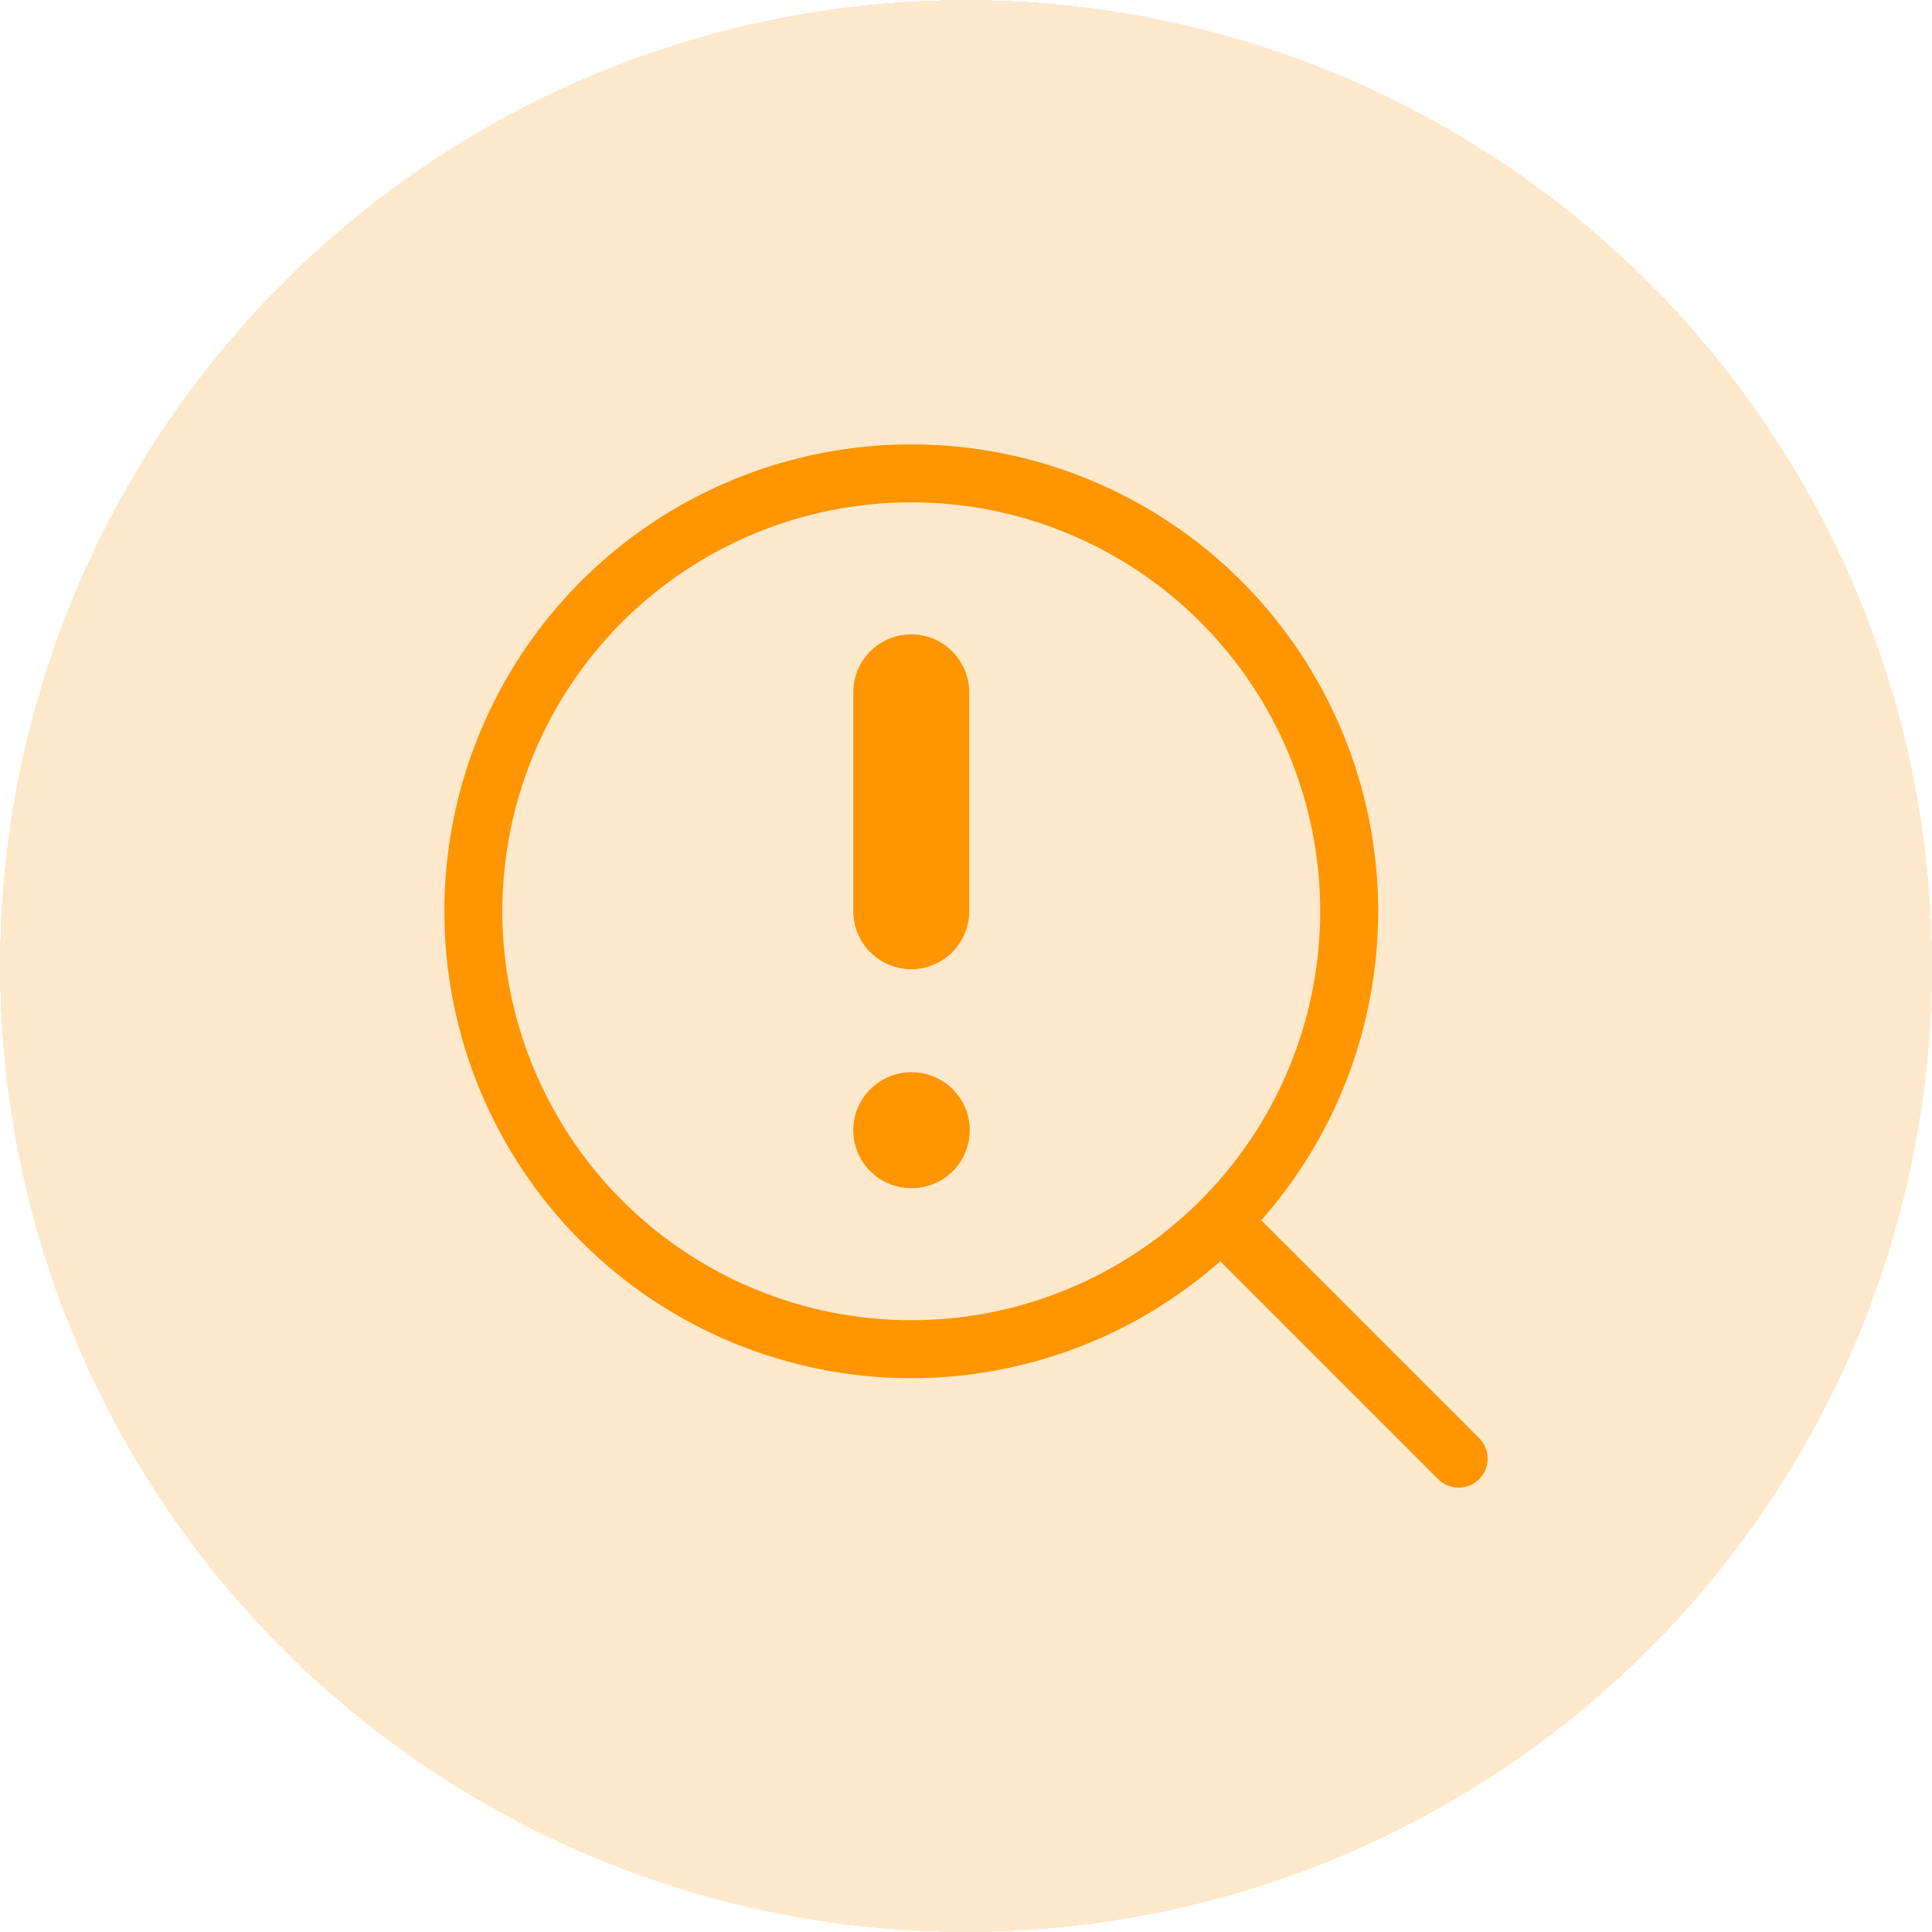 <svg width="50" height="50" viewBox="0 0 50 50" fill="none" xmlns="http://www.w3.org/2000/svg">
<g filter="url(#filter0_d_7937_669891)">
<circle cx="25" cy="25" r="25" fill="#FF9500" fill-opacity="0.2" shape-rendering="crispEdges"/>
</g>
<path d="M32.083 32.083L37.75 37.75M12.25 23.583C12.25 26.589 13.444 29.472 15.569 31.597C17.695 33.723 20.578 34.917 23.583 34.917C26.589 34.917 29.472 33.723 31.597 31.597C33.723 29.472 34.917 26.589 34.917 23.583C34.917 20.578 33.723 17.695 31.597 15.569C29.472 13.444 26.589 12.25 23.583 12.25C20.578 12.25 17.695 13.444 15.569 15.569C13.444 17.695 12.25 20.578 12.25 23.583Z" stroke="#FF9500" stroke-width="1.5" stroke-linecap="round" stroke-linejoin="round"/>
<path d="M23.583 17.917V23.583M23.583 29.25H23.597" stroke="#FF9500" stroke-width="3" stroke-linecap="round" stroke-linejoin="round"/>
<defs>
<filter id="filter0_d_7937_669891" x="0" y="0" width="50" height="50" filterUnits="userSpaceOnUse" color-interpolation-filters="sRGB">
<feFlood flood-opacity="0" result="BackgroundImageFix"/>
<feColorMatrix in="SourceAlpha" type="matrix" values="0 0 0 0 0 0 0 0 0 0 0 0 0 0 0 0 0 0 127 0" result="hardAlpha"/>
<feOffset/>
<feComposite in2="hardAlpha" operator="out"/>
<feColorMatrix type="matrix" values="0 0 0 0 1 0 0 0 0 0 0 0 0 0 0 0 0 0 1 0"/>
<feBlend mode="normal" in2="BackgroundImageFix" result="effect1_dropShadow_7937_669891"/>
<feBlend mode="normal" in="SourceGraphic" in2="effect1_dropShadow_7937_669891" result="shape"/>
</filter>
</defs>
</svg>
